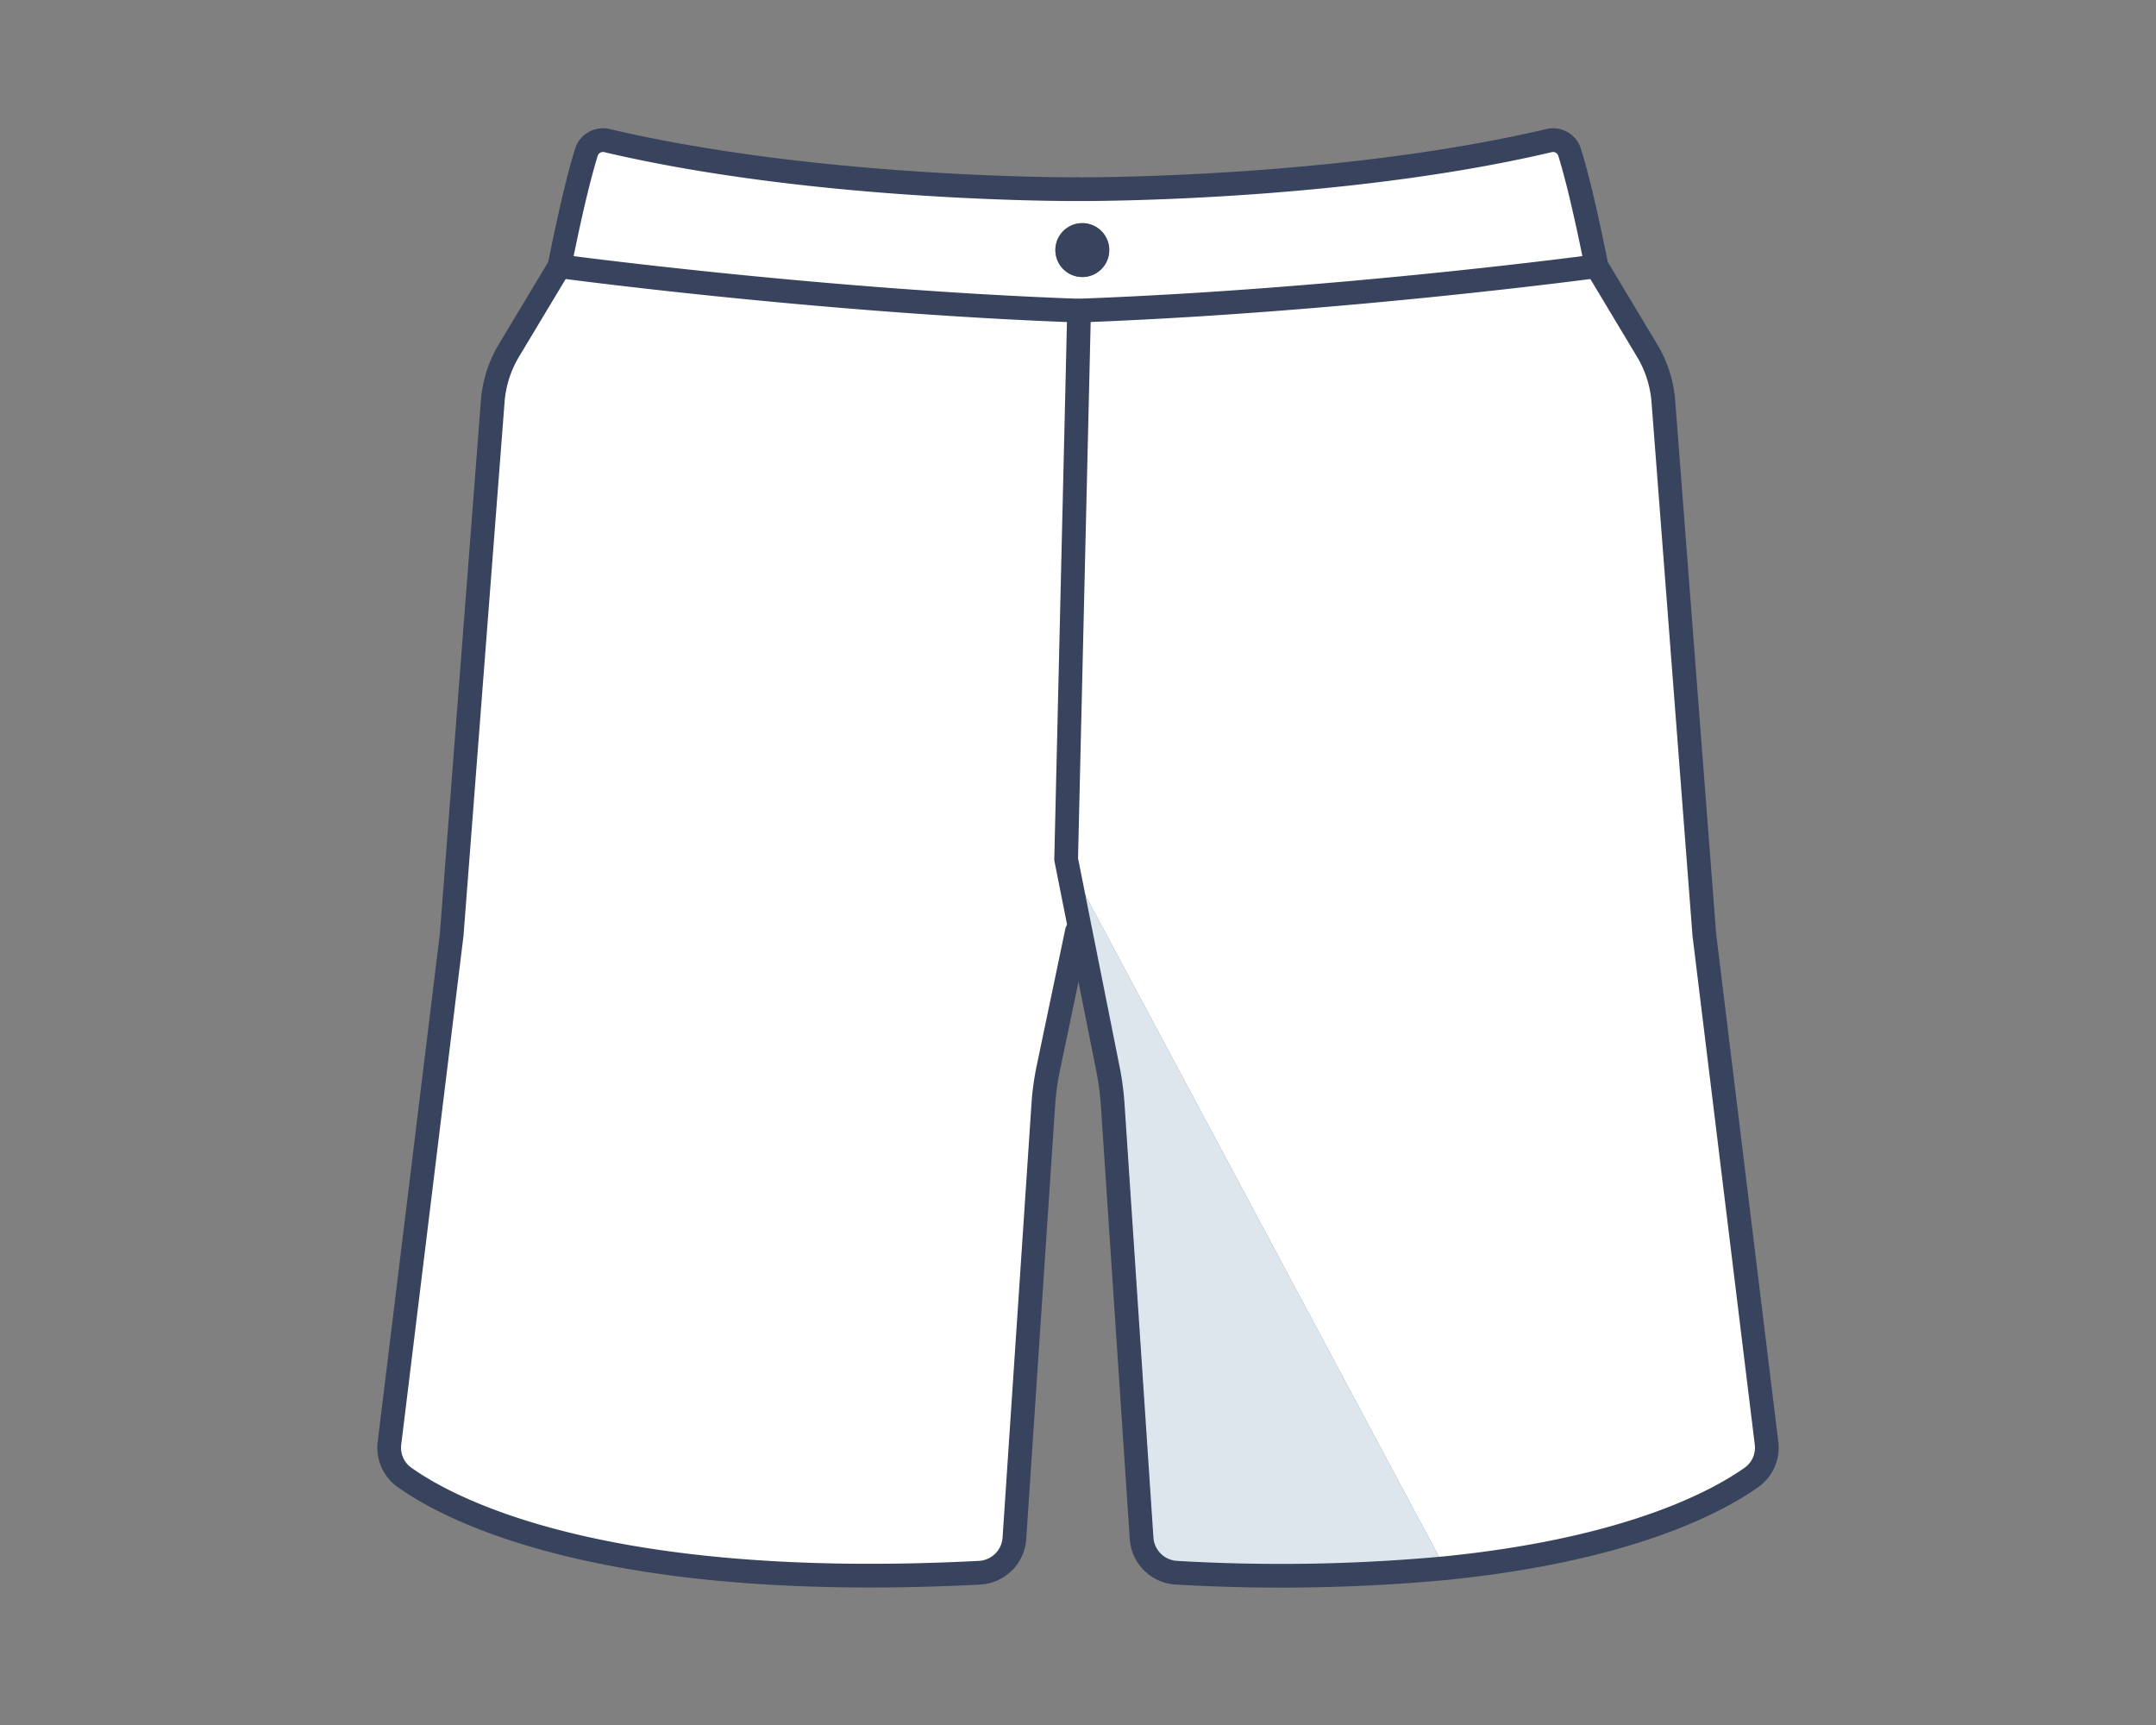 <svg xmlns="http://www.w3.org/2000/svg" width="200" height="160" viewBox="0 0 200 160"><rect x="0" y="0" width="200" height="160" fill="#808080" stroke="none"/><defs><style>.a,.e{fill:none;}.b{fill:#fff;}.c{fill:#dde6ed;}.d{fill:#38435d;}.e{stroke:#38435d;stroke-linecap:round;stroke-linejoin:round;stroke-width:2.2px;}</style></defs><g transform="translate(-365 -326)"><rect class="a" width="200" height="160" transform="translate(365 326)"/><g transform="translate(-639.1 -37.304)"><path class="b" d="M1167.97,497.15a3.375,3.375,0,0,1-1.37,3.17c-3.14,2.23-11.36,6.72-28.45,8.44v-.01L1103,443l1.2-50.89c24-.88,48-4.11,48-4.11l4.7,7.83a10.7,10.7,0,0,1,1.5,4.69l3.8,49.48Z"/><path class="b" d="M1149.71,377.45c.49,1.57,1.32,4.68,2.49,10.55,0,0-24,3.23-48,4.11h-.2c-24-.88-48-4.11-48-4.11,1.17-5.87,2-8.98,2.49-10.55a1.614,1.614,0,0,1,1.94-1.1c19.74,4.64,43.57,4.5,43.57,4.5h.2s23.83.14,43.58-4.5A1.608,1.608,0,0,1,1149.71,377.45ZM1107,386.5a2.5,2.5,0,1,0-2.5,2.5A2.5,2.5,0,0,0,1107,386.5Z"/><path class="c" d="M1138.15,508.75v.01a165.534,165.534,0,0,1-24.91.42A3.428,3.428,0,0,1,1110,506l-2.68-40.22a25.9,25.9,0,0,0-.48-3.52l-2.52-12.63L1103,443Z"/><circle class="d" cx="2.5" cy="2.5" r="2.5" transform="translate(1102 384)"/><path class="b" d="M1103,443l1.32,6.63-.32.06-2.63,12.57a24.431,24.431,0,0,0-.49,3.52L1098.2,506a3.42,3.42,0,0,1-3.24,3.18c-34.64,1.79-48.97-5.73-53.36-8.86a3.375,3.375,0,0,1-1.37-3.17L1046,450l3.81-49.48a10.689,10.689,0,0,1,1.49-4.69L1056,388s24,3.23,48,4.11h.2Z"/><path class="e" d="M1104,380.85s-23.83.14-43.57-4.5a1.614,1.614,0,0,0-1.94,1.1c-.49,1.57-1.32,4.68-2.49,10.55,0,0,24,3.23,48,4.11"/><path class="e" d="M1056,388l-4.7,7.83a10.689,10.689,0,0,0-1.49,4.69L1046,450l-5.77,47.15a3.375,3.375,0,0,0,1.37,3.17c4.39,3.13,18.72,10.65,53.36,8.86a3.42,3.42,0,0,0,3.24-3.18l2.68-40.22a24.431,24.431,0,0,1,.49-3.52l2.63-12.57"/><path class="e" d="M1104.2,380.85s23.83.14,43.58-4.5a1.608,1.608,0,0,1,1.93,1.1c.49,1.57,1.32,4.68,2.49,10.55,0,0-24,3.23-48,4.11L1103,443l1.32,6.63,2.52,12.63a25.9,25.9,0,0,1,.48,3.52L1110,506a3.428,3.428,0,0,0,3.24,3.18,165.534,165.534,0,0,0,24.91-.42c17.09-1.72,25.31-6.21,28.45-8.44a3.375,3.375,0,0,0,1.37-3.17L1162.2,450l-3.8-49.48a10.7,10.7,0,0,0-1.5-4.69l-4.7-7.83"/></g></g></svg>